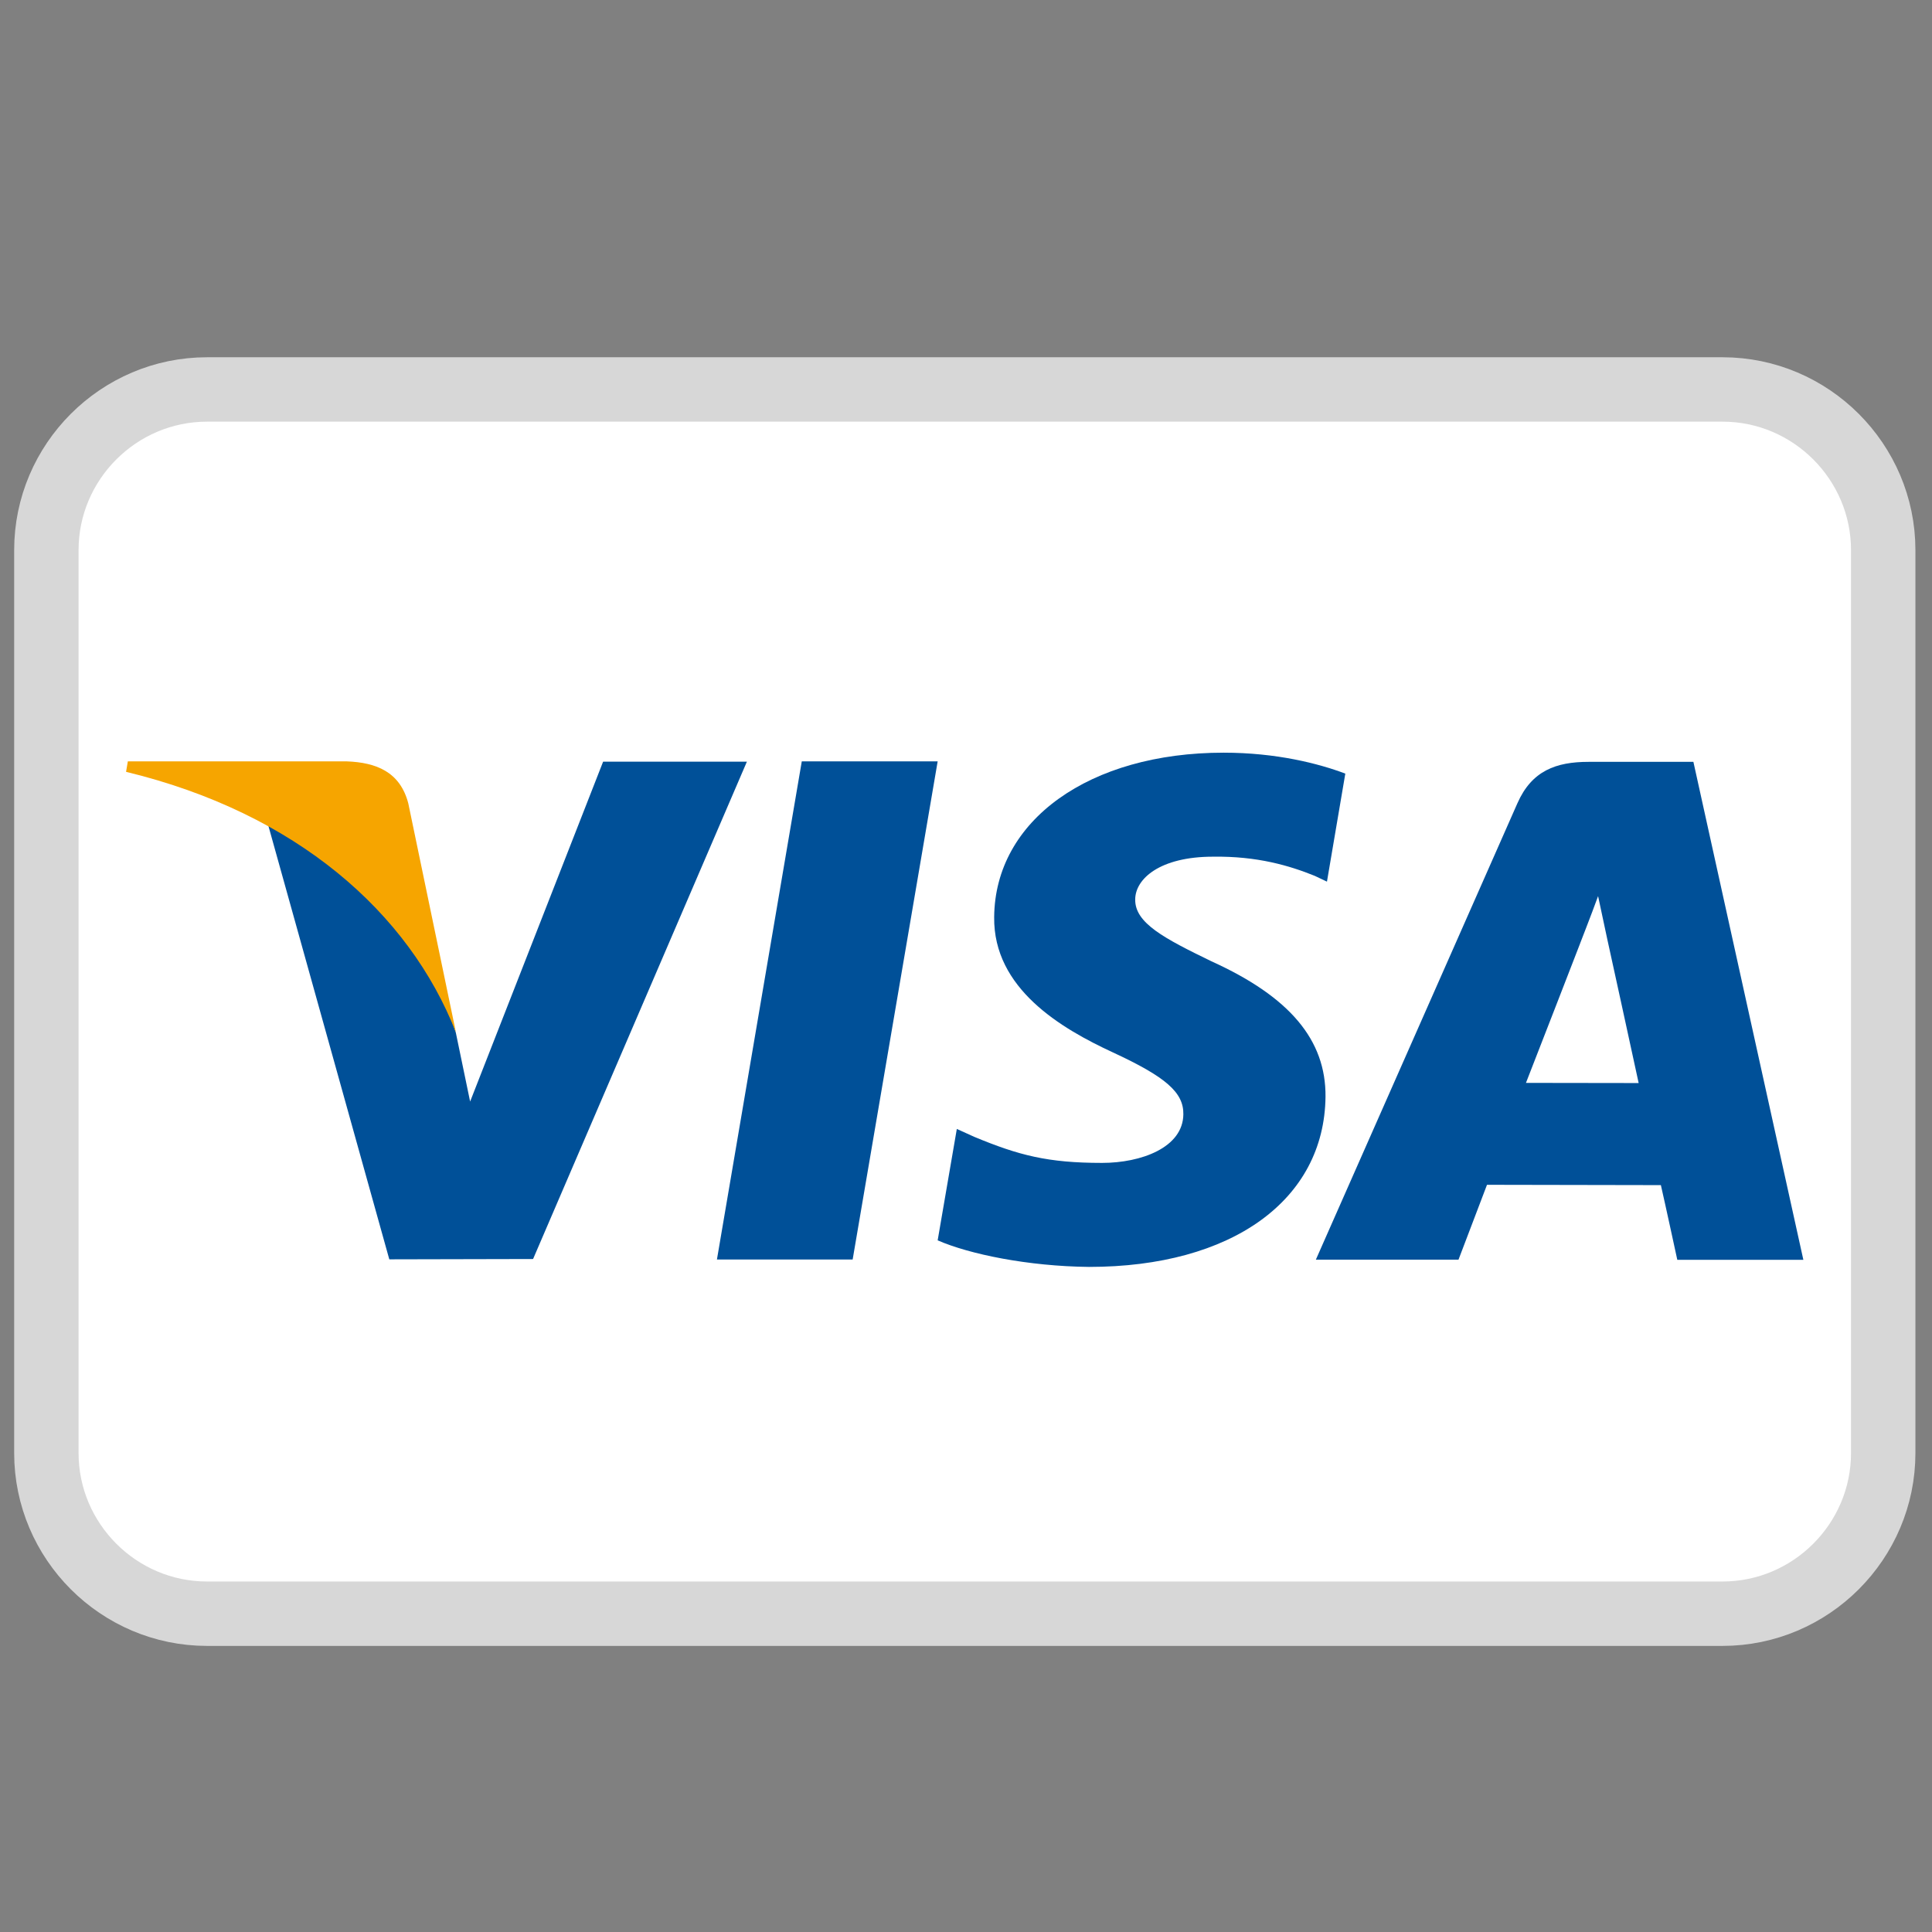 <?xml version="1.0" encoding="utf-8"?>
<!-- Generator: Adobe Illustrator 18.1.1, SVG Export Plug-In . SVG Version: 6.00 Build 0)  -->
<!DOCTYPE svg PUBLIC "-//W3C//DTD SVG 1.1//EN" "http://www.w3.org/Graphics/SVG/1.1/DTD/svg11.dtd">
<svg version="1.1" id="Laag_1" xmlns="http://www.w3.org/2000/svg" xmlns:xlink="http://www.w3.org/1999/xlink" x="0px" y="0px"
	 width="12px" height="12px" viewBox="-393 495 12 12" enable-background="new -393 495 12 12" xml:space="preserve">
<rect x="-393" y="495" width="12" height="12" fill="#808080" stroke="none"/>
<g>
	<path fill="#FFFFFF" stroke="#D7D7D7" stroke-width="0.4" stroke-miterlimit="10" d="M-382.301,505.023h-9.413
		c-0.549,0-0.998-0.449-0.998-0.998v-5.608c0-0.549,0.449-0.998,0.998-0.998h9.413c0.549,0,0.998,0.449,0.998,0.998v5.608
		C-381.303,504.574-381.752,505.023-382.301,505.023z"/>
	<g>
		<g>
			<g>
				<polygon fill="#005098" points="-388.547,502.823 -388.02,499.729 -387.176,499.729 -387.704,502.823 				"/>
				<path fill="#005098" d="M-384.644,499.805c-0.167-0.063-0.429-0.13-0.756-0.13c-0.833,0-1.42,0.42-1.425,1.021
					c-0.006,0.445,0.418,0.693,0.738,0.841c0.328,0.152,0.439,0.248,0.437,0.384c-0.002,0.207-0.262,0.302-0.505,0.302
					c-0.337,0-0.517-0.047-0.794-0.162l-0.108-0.049l-0.119,0.692c0.197,0.086,0.561,0.161,0.94,0.165
					c0.887,0,1.462-0.415,1.469-1.057c0.003-0.352-0.221-0.62-0.708-0.841c-0.295-0.143-0.476-0.238-0.474-0.384
					c0-0.128,0.153-0.266,0.483-0.266c0.276-0.004,0.476,0.056,0.632,0.119l0.076,0.036L-384.644,499.805L-384.644,499.805z"/>
				<path fill="#005098" d="M-382.482,499.732h-0.651c-0.202,0-0.353,0.055-0.442,0.257l-1.252,2.835h0.886
					c0,0,0.145-0.381,0.177-0.465c0.097,0,0.957,0.002,1.08,0.002c0.025,0.108,0.102,0.464,0.102,0.464h0.783L-382.482,499.732
					L-382.482,499.732z M-383.522,501.726c0.07-0.178,0.336-0.865,0.336-0.865c-0.004,0.009,0.07-0.179,0.112-0.295l0.057,0.267
					c0,0,0.162,0.739,0.195,0.894L-383.522,501.726L-383.522,501.726L-383.522,501.726z"/>
				<path fill="#005098" d="M-389.254,499.731l-0.826,2.111l-0.089-0.429c-0.153-0.494-0.633-1.03-1.168-1.298l0.755,2.707
					l0.893-0.002l1.328-3.089H-389.254L-389.254,499.731z"/>
				<path fill="#F6A500" d="M-390.846,499.729h-1.36l-0.011,0.065c1.058,0.256,1.758,0.875,2.049,1.619l-0.296-1.423
					C-390.515,499.794-390.663,499.736-390.846,499.729L-390.846,499.729z"/>
			</g>
		</g>
	</g>
</g>
</svg>
